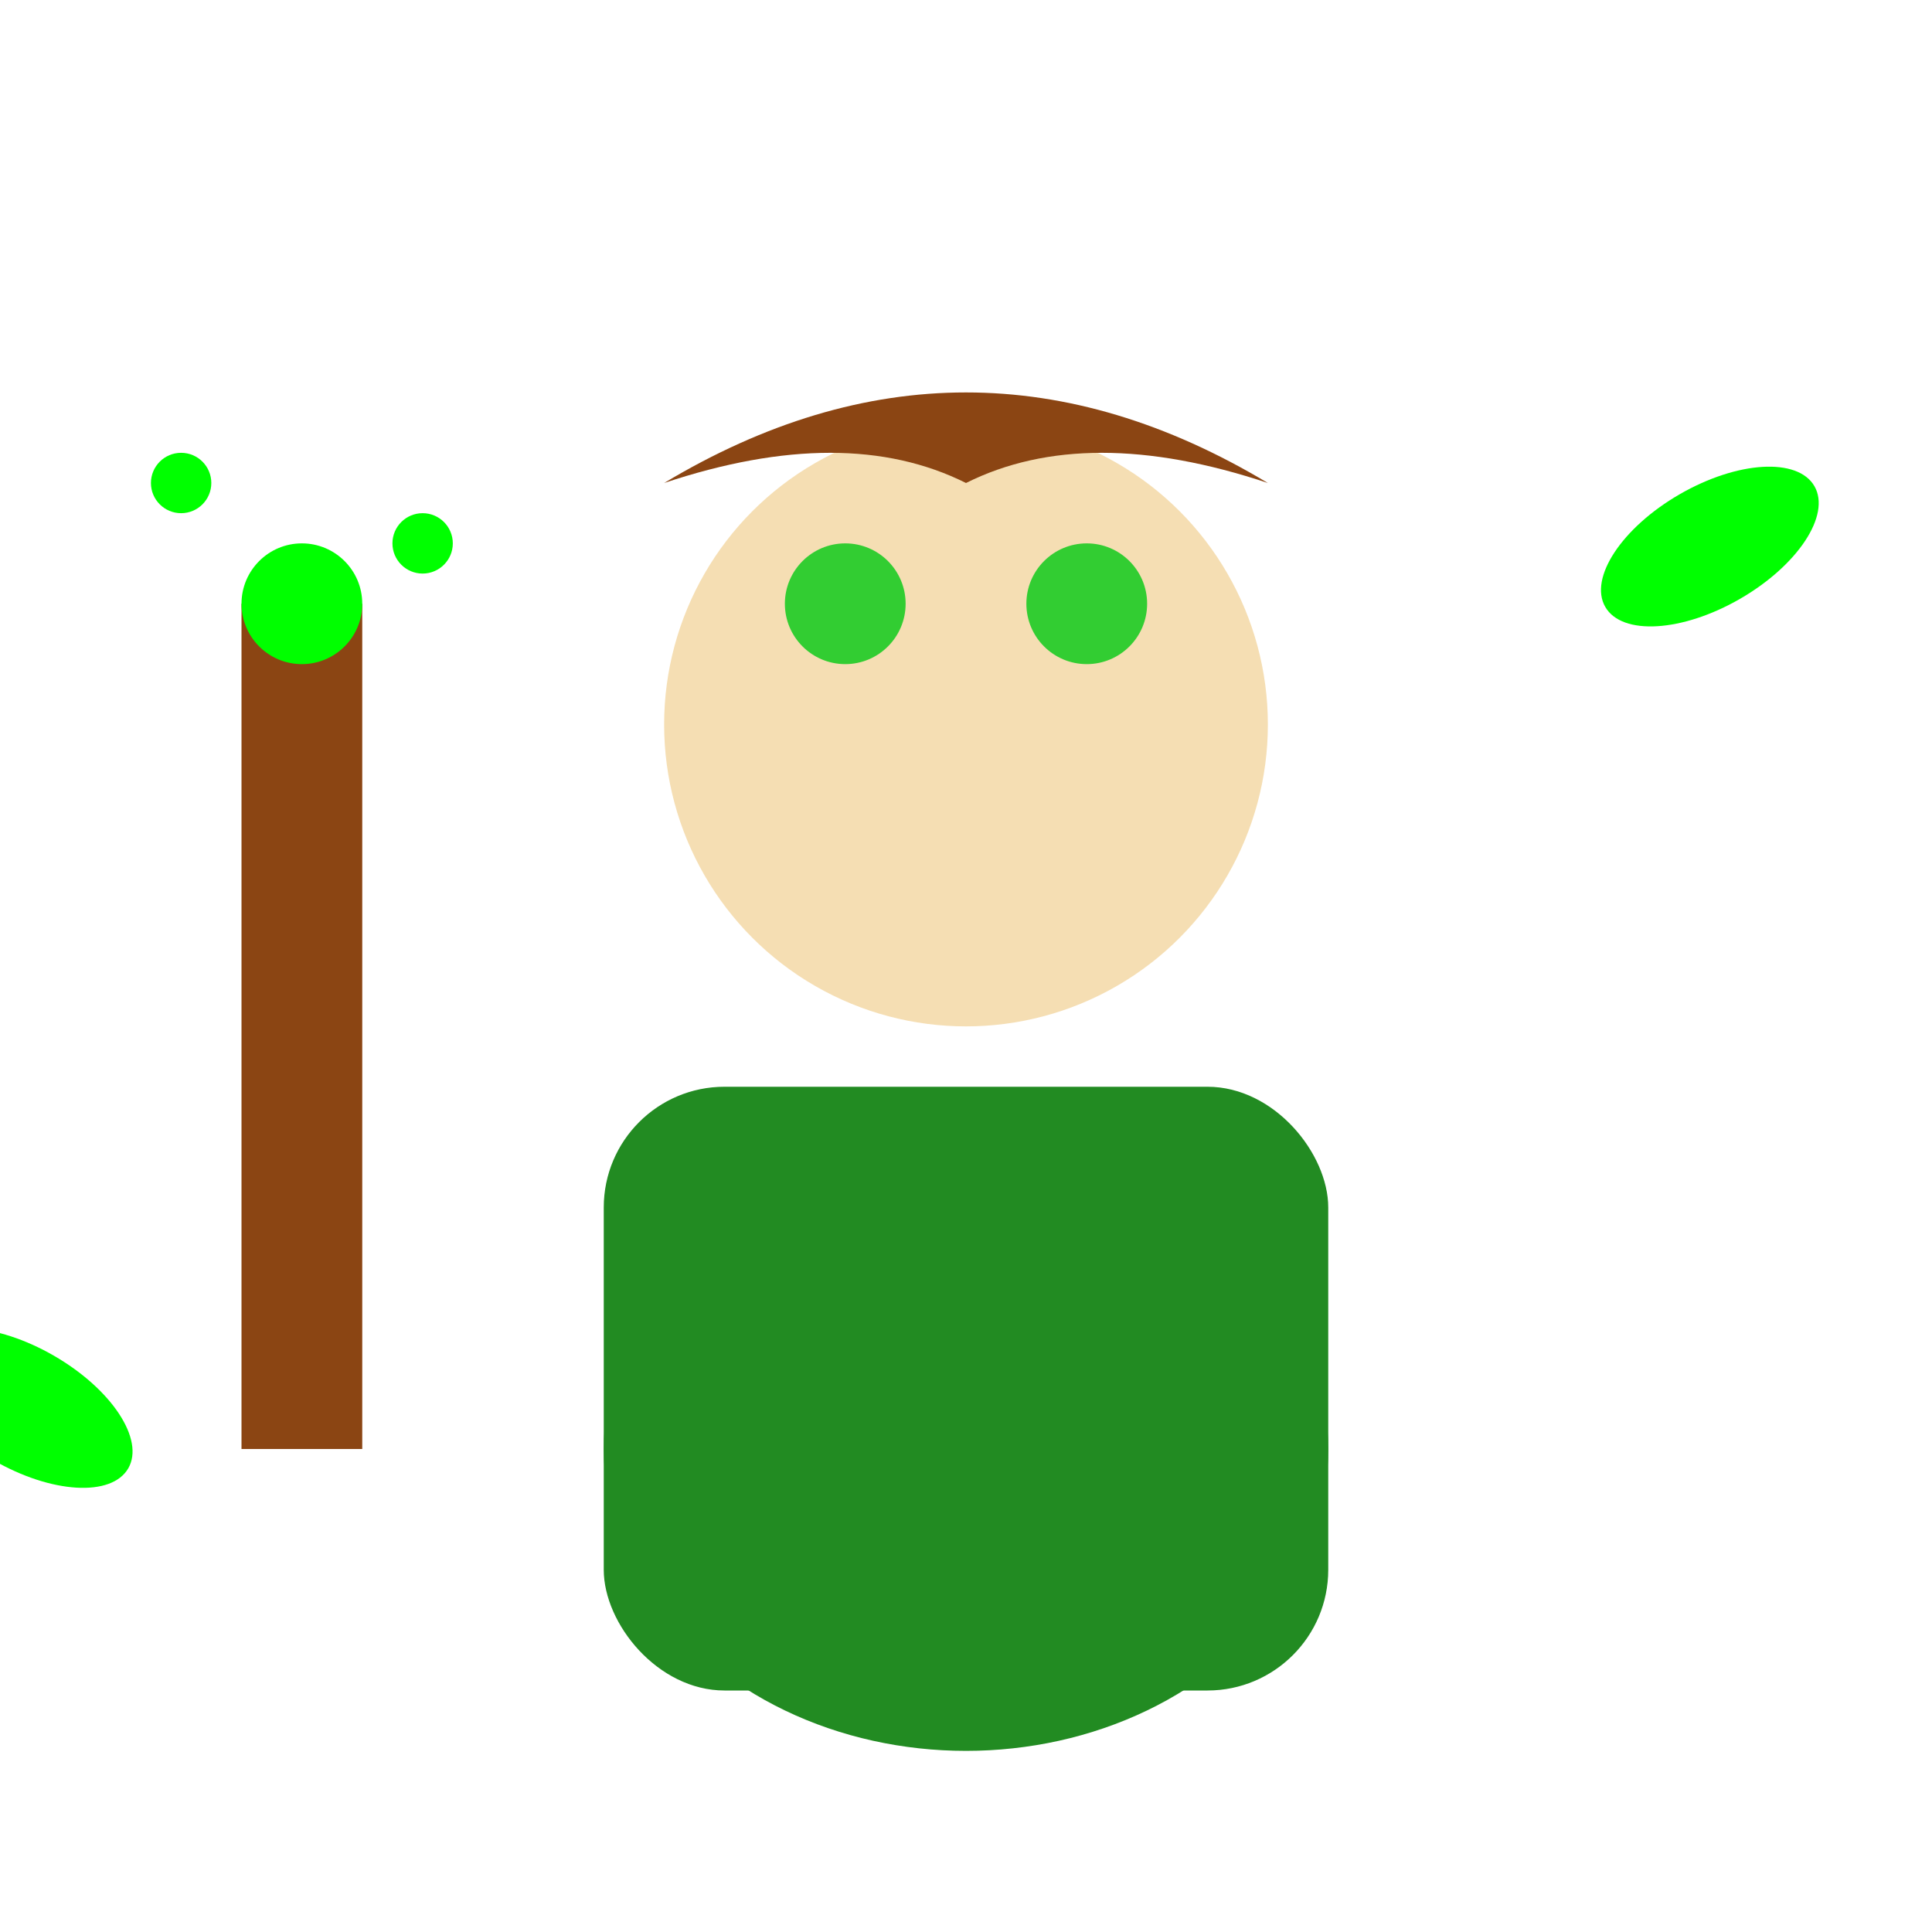 <?xml version="1.0" encoding="UTF-8"?>
<svg xmlns="http://www.w3.org/2000/svg" width="32" height="32" viewBox="0 0 32 32">
  <!-- Forest Guardian -->
  <!-- Body -->
  <ellipse cx="16" cy="24" rx="6" ry="5" fill="#228B22"/>
  <!-- Robes -->
  <rect x="10" y="18" width="12" height="10" rx="2" fill="#228B22"/>
  <!-- Head -->
  <circle cx="16" cy="12" r="5" fill="#F5DEB3"/>
  <!-- Hair -->
  <path d="M11 8 Q16 5 21 8 Q18 7 16 8 Q14 7 11 8" fill="#8B4513"/>
  <!-- Eyes -->
  <circle cx="14" cy="10" r="1" fill="#32CD32"/>
  <circle cx="18" cy="10" r="1" fill="#32CD32"/>
  <!-- Leaves decoration -->
  <ellipse cx="12" cy="20" rx="2" ry="1" fill="#00FF00" transform="rotate(30)"/>
  <ellipse cx="20" cy="22" rx="2" ry="1" fill="#00FF00" transform="rotate(-30)"/>
  <!-- Nature staff -->
  <rect x="4" y="10" width="2" height="14" fill="#8B4513"/>
  <circle cx="5" cy="10" r="1" fill="#00FF00"/>
  <circle cx="3" cy="8" r="0.5" fill="#00FF00"/>
  <circle cx="7" cy="9" r="0.5" fill="#00FF00"/>
</svg>
